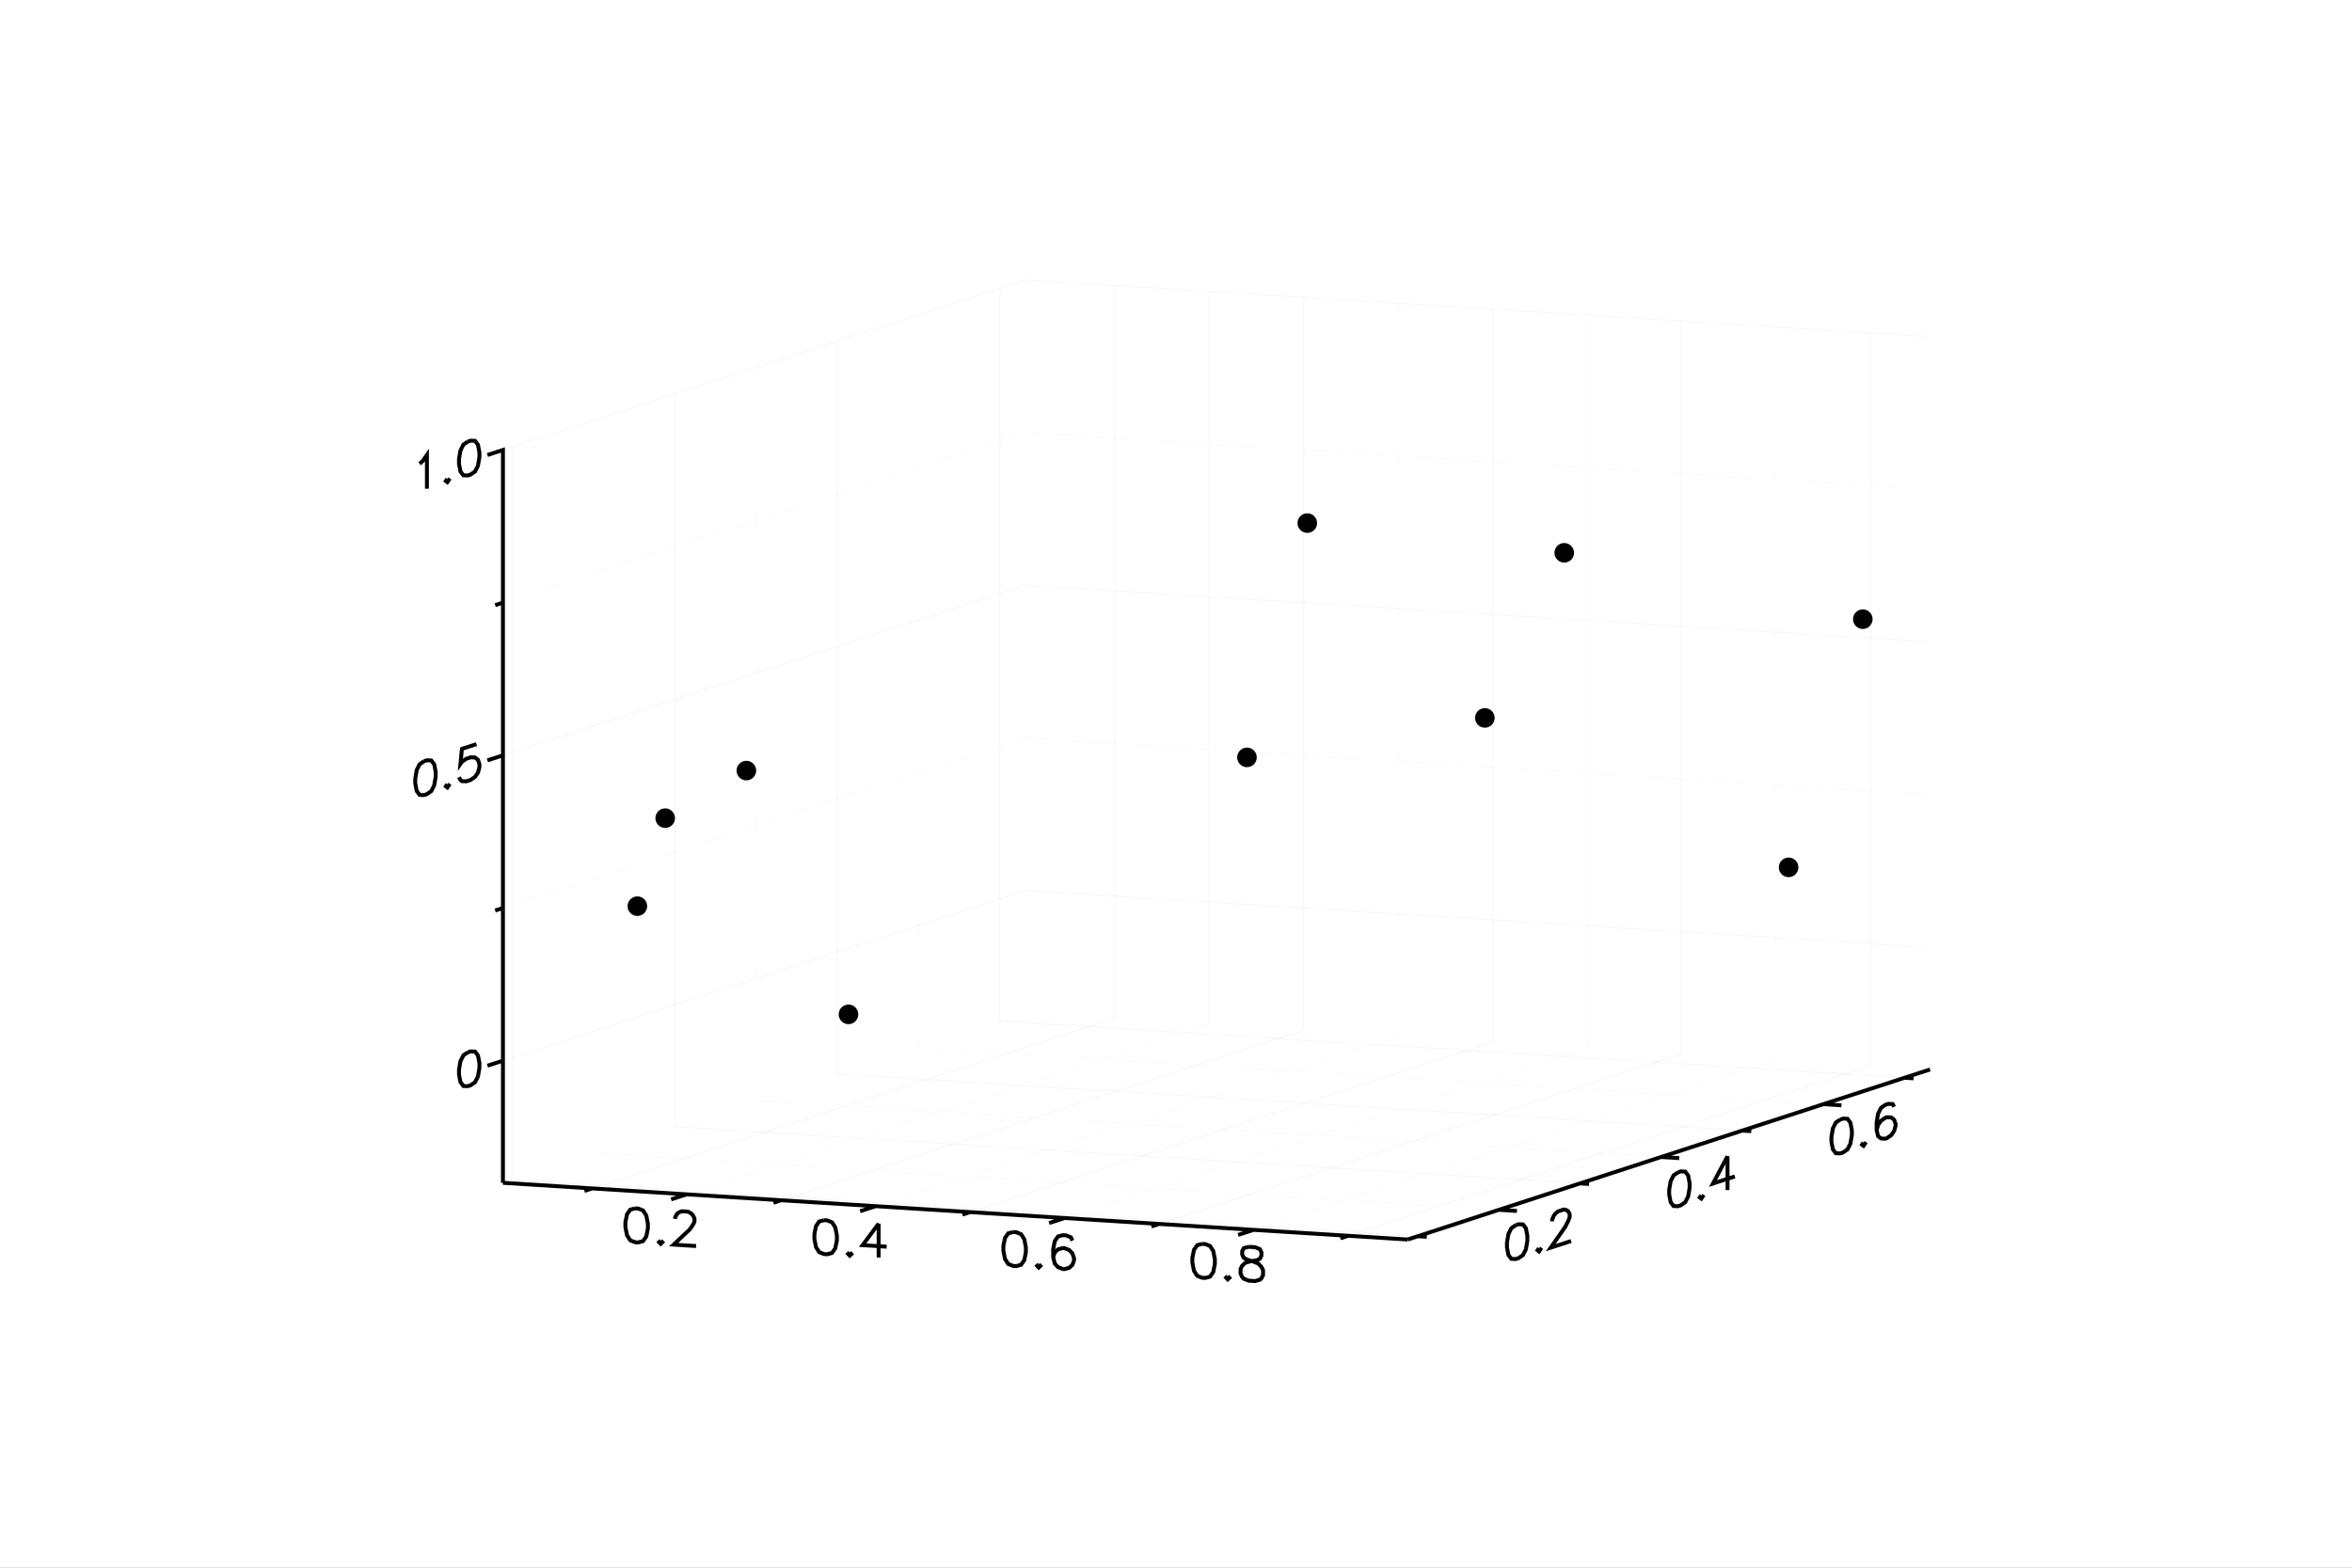 <?xml version="1.0" encoding="utf-8"?>
<svg xmlns="http://www.w3.org/2000/svg" xmlns:xlink="http://www.w3.org/1999/xlink" width="600" height="400" viewBox="0 0 2400 1600">
<rect x="0" y="0" width="2400" height="1600" fill="#808080" stroke="none"/>
<defs>
  <clipPath id="clip9900">
    <rect x="0" y="0" width="2000" height="2000"/>
  </clipPath>
</defs>
<defs>
  <clipPath id="clip9901">
    <rect x="0" y="0" width="2400" height="1600"/>
  </clipPath>
</defs>
<polygon clip-path="url(#clip9901)" points="
0,1600 2400,1600 2400,0 0,0 
  " fill="#ffffff" fill-rule="evenodd" fill-opacity="1"/>
<defs>
  <clipPath id="clip9902">
    <rect x="480" y="0" width="1681" height="1600"/>
  </clipPath>
</defs>
<polygon clip-path="url(#clip9901)" points="
513.212,1265.06 1969.44,1265.06 1969.44,285.66 513.212,285.66 
  " fill="#ffffff" fill-rule="evenodd" fill-opacity="1"/>
<defs>
  <clipPath id="clip9903">
    <rect x="513" y="285" width="1457" height="980"/>
  </clipPath>
</defs>
<polyline clip-path="url(#clip9901)" style="stroke:#cccccc; stroke-width:2; stroke-opacity:0.1; fill:none" points="
  604.253,1212.91 1137.27,1039.34 
  "/>
<polyline clip-path="url(#clip9901)" style="stroke:#cccccc; stroke-width:2; stroke-opacity:0.1; fill:none" points="
  1137.27,1039.34 1137.27,291.365 
  "/>
<polyline clip-path="url(#clip9901)" style="stroke:#ededed; stroke-width:2; stroke-opacity:0.1; fill:none" points="
  700.678,1218.95 1233.7,1045.38 
  "/>
<polyline clip-path="url(#clip9901)" style="stroke:#ededed; stroke-width:2; stroke-opacity:0.1; fill:none" points="
  1233.7,1045.38 1233.7,297.408 
  "/>
<polyline clip-path="url(#clip9901)" style="stroke:#cccccc; stroke-width:2; stroke-opacity:0.1; fill:none" points="
  797.104,1224.99 1330.12,1051.43 
  "/>
<polyline clip-path="url(#clip9901)" style="stroke:#cccccc; stroke-width:2; stroke-opacity:0.1; fill:none" points="
  1330.12,1051.43 1330.12,303.451 
  "/>
<polyline clip-path="url(#clip9901)" style="stroke:#ededed; stroke-width:2; stroke-opacity:0.1; fill:none" points="
  893.53,1231.04 1426.55,1057.47 
  "/>
<polyline clip-path="url(#clip9901)" style="stroke:#ededed; stroke-width:2; stroke-opacity:0.1; fill:none" points="
  1426.55,1057.47 1426.55,309.493 
  "/>
<polyline clip-path="url(#clip9901)" style="stroke:#cccccc; stroke-width:2; stroke-opacity:0.1; fill:none" points="
  989.956,1237.08 1522.97,1063.51 
  "/>
<polyline clip-path="url(#clip9901)" style="stroke:#cccccc; stroke-width:2; stroke-opacity:0.1; fill:none" points="
  1522.97,1063.51 1522.97,315.536 
  "/>
<polyline clip-path="url(#clip9901)" style="stroke:#ededed; stroke-width:2; stroke-opacity:0.1; fill:none" points="
  1086.38,1243.12 1619.4,1069.55 
  "/>
<polyline clip-path="url(#clip9901)" style="stroke:#ededed; stroke-width:2; stroke-opacity:0.1; fill:none" points="
  1619.4,1069.55 1619.4,321.579 
  "/>
<polyline clip-path="url(#clip9901)" style="stroke:#cccccc; stroke-width:2; stroke-opacity:0.1; fill:none" points="
  1182.81,1249.17 1715.82,1075.6 
  "/>
<polyline clip-path="url(#clip9901)" style="stroke:#cccccc; stroke-width:2; stroke-opacity:0.1; fill:none" points="
  1715.82,1075.6 1715.82,327.622 
  "/>
<polyline clip-path="url(#clip9901)" style="stroke:#ededed; stroke-width:2; stroke-opacity:0.1; fill:none" points="
  1279.23,1255.21 1812.25,1081.64 
  "/>
<polyline clip-path="url(#clip9901)" style="stroke:#ededed; stroke-width:2; stroke-opacity:0.1; fill:none" points="
  1812.25,1081.64 1812.25,333.665 
  "/>
<polyline clip-path="url(#clip9901)" style="stroke:#cccccc; stroke-width:2; stroke-opacity:0.1; fill:none" points="
  1375.66,1261.25 1908.68,1087.68 
  "/>
<polyline clip-path="url(#clip9901)" style="stroke:#cccccc; stroke-width:2; stroke-opacity:0.1; fill:none" points="
  1908.68,1087.68 1908.68,339.708 
  "/>
<polyline clip-path="url(#clip9901)" style="stroke:#cccccc; stroke-width:2; stroke-opacity:0.1; fill:none" points="
  523.49,1203.86 1446.7,1261.71 
  "/>
<polyline clip-path="url(#clip9901)" style="stroke:#cccccc; stroke-width:2; stroke-opacity:0.1; fill:none" points="
  523.49,1203.86 523.49,455.881 
  "/>
<polyline clip-path="url(#clip9901)" style="stroke:#ededed; stroke-width:2; stroke-opacity:0.1; fill:none" points="
  606.266,1176.9 1529.48,1234.76 
  "/>
<polyline clip-path="url(#clip9901)" style="stroke:#ededed; stroke-width:2; stroke-opacity:0.1; fill:none" points="
  606.266,1176.9 606.266,428.926 
  "/>
<polyline clip-path="url(#clip9901)" style="stroke:#cccccc; stroke-width:2; stroke-opacity:0.1; fill:none" points="
  689.041,1149.95 1612.25,1207.8 
  "/>
<polyline clip-path="url(#clip9901)" style="stroke:#cccccc; stroke-width:2; stroke-opacity:0.1; fill:none" points="
  689.041,1149.95 689.041,401.972 
  "/>
<polyline clip-path="url(#clip9901)" style="stroke:#ededed; stroke-width:2; stroke-opacity:0.1; fill:none" points="
  771.817,1122.99 1695.03,1180.85 
  "/>
<polyline clip-path="url(#clip9901)" style="stroke:#ededed; stroke-width:2; stroke-opacity:0.1; fill:none" points="
  771.817,1122.99 771.817,375.017 
  "/>
<polyline clip-path="url(#clip9901)" style="stroke:#cccccc; stroke-width:2; stroke-opacity:0.1; fill:none" points="
  854.593,1096.04 1777.81,1153.89 
  "/>
<polyline clip-path="url(#clip9901)" style="stroke:#cccccc; stroke-width:2; stroke-opacity:0.1; fill:none" points="
  854.593,1096.04 854.593,348.063 
  "/>
<polyline clip-path="url(#clip9901)" style="stroke:#ededed; stroke-width:2; stroke-opacity:0.1; fill:none" points="
  937.368,1069.08 1860.58,1126.94 
  "/>
<polyline clip-path="url(#clip9901)" style="stroke:#ededed; stroke-width:2; stroke-opacity:0.1; fill:none" points="
  937.368,1069.08 937.368,321.108 
  "/>
<polyline clip-path="url(#clip9901)" style="stroke:#cccccc; stroke-width:2; stroke-opacity:0.1; fill:none" points="
  1020.14,1042.13 1943.36,1099.99 
  "/>
<polyline clip-path="url(#clip9901)" style="stroke:#cccccc; stroke-width:2; stroke-opacity:0.1; fill:none" points="
  1020.14,1042.13 1020.14,294.154 
  "/>
<polyline clip-path="url(#clip9901)" style="stroke:#cccccc; stroke-width:2; stroke-opacity:0.1; fill:none" points="
  513.212,1082.54 1046.23,908.972 
  "/>
<polyline clip-path="url(#clip9901)" style="stroke:#cccccc; stroke-width:2; stroke-opacity:0.1; fill:none" points="
  1046.23,908.972 1969.44,966.828 
  "/>
<polyline clip-path="url(#clip9901)" style="stroke:#ededed; stroke-width:2; stroke-opacity:0.1; fill:none" points="
  513.212,926.712 1046.23,753.144 
  "/>
<polyline clip-path="url(#clip9901)" style="stroke:#ededed; stroke-width:2; stroke-opacity:0.1; fill:none" points="
  1046.23,753.144 1969.44,811 
  "/>
<polyline clip-path="url(#clip9901)" style="stroke:#cccccc; stroke-width:2; stroke-opacity:0.1; fill:none" points="
  513.212,770.884 1046.23,597.316 
  "/>
<polyline clip-path="url(#clip9901)" style="stroke:#cccccc; stroke-width:2; stroke-opacity:0.1; fill:none" points="
  1046.23,597.316 1969.44,655.172 
  "/>
<polyline clip-path="url(#clip9901)" style="stroke:#ededed; stroke-width:2; stroke-opacity:0.1; fill:none" points="
  513.212,615.056 1046.23,441.488 
  "/>
<polyline clip-path="url(#clip9901)" style="stroke:#ededed; stroke-width:2; stroke-opacity:0.1; fill:none" points="
  1046.23,441.488 1969.44,499.344 
  "/>
<polyline clip-path="url(#clip9901)" style="stroke:#cccccc; stroke-width:2; stroke-opacity:0.1; fill:none" points="
  513.212,459.228 1046.23,285.66 
  "/>
<polyline clip-path="url(#clip9901)" style="stroke:#cccccc; stroke-width:2; stroke-opacity:0.1; fill:none" points="
  1046.23,285.66 1969.44,343.516 
  "/>
<polyline clip-path="url(#clip9901)" style="stroke:#000000; stroke-width:4; stroke-opacity:1; fill:none" points="
  477.295,1074.03 472.832,1077.13 469.856,1083.04 468.368,1091.75 468.368,1096.69 469.856,1104.43 472.832,1108.4 477.295,1108.59 480.271,1107.62 484.735,1104.52 
  487.711,1098.62 489.199,1089.91 489.199,1084.97 487.711,1077.22 484.735,1073.26 480.271,1073.06 477.295,1074.03 
  "/>
<polyline clip-path="url(#clip9901)" style="stroke:#000000; stroke-width:4; stroke-opacity:1; fill:none" points="
  432.657,776.912 428.194,780.011 425.218,785.918 423.73,794.631 423.73,799.568 425.218,807.312 428.194,811.28 432.657,811.472 435.633,810.503 440.097,807.404 
  443.073,801.498 444.561,792.785 444.561,787.847 443.073,780.103 440.097,776.135 435.633,775.943 432.657,776.912 
  "/>
<polyline clip-path="url(#clip9901)" style="stroke:#000000; stroke-width:4; stroke-opacity:1; fill:none" points="
  456.464,800.428 454.976,802.559 456.464,803.72 457.952,801.59 456.464,800.428 
  "/>
<polyline clip-path="url(#clip9901)" style="stroke:#000000; stroke-width:4; stroke-opacity:1; fill:none" points="
  486.223,759.469 471.344,764.315 469.856,779.611 471.344,777.48 475.808,774.381 480.271,772.927 484.735,773.12 487.711,775.442 489.199,779.895 489.199,783.186 
  487.711,788.608 484.735,792.868 480.271,795.967 475.808,797.421 471.344,797.229 469.856,796.068 468.368,793.261 
  "/>
<polyline clip-path="url(#clip9901)" style="stroke:#000000; stroke-width:4; stroke-opacity:1; fill:none" points="
  428.194,473.292 431.169,470.677 435.633,464.287 435.633,498.847 
  "/>
<polyline clip-path="url(#clip9901)" style="stroke:#000000; stroke-width:4; stroke-opacity:1; fill:none" points="
  456.464,488.772 454.976,490.902 456.464,492.063 457.952,489.933 456.464,488.772 
  "/>
<polyline clip-path="url(#clip9901)" style="stroke:#000000; stroke-width:4; stroke-opacity:1; fill:none" points="
  477.295,450.72 472.832,453.819 469.856,459.726 468.368,468.439 468.368,473.376 469.856,481.12 472.832,485.088 477.295,485.28 480.271,484.311 484.735,481.212 
  487.711,475.306 489.199,466.592 489.199,461.655 487.711,453.911 484.735,449.943 480.271,449.751 477.295,450.72 
  "/>
<polyline clip-path="url(#clip9901)" style="stroke:#000000; stroke-width:4; stroke-opacity:1; fill:none" points="
  513.212,1207.2 513.212,1082.54 497.361,1087.7 513.212,1082.54 513.212,926.712 505.286,929.293 513.212,926.712 513.212,770.884 497.361,776.046 513.212,770.884 
  513.212,615.056 505.286,617.637 513.212,615.056 513.212,459.228 497.361,464.389 513.212,459.228 
  "/>
<polyline clip-path="url(#clip9901)" style="stroke:#000000; stroke-width:4; stroke-opacity:1; fill:none" points="
  647.994,1233.26 643.076,1234.6 639.798,1239.33 638.158,1247.46 638.158,1252.39 639.798,1260.72 643.076,1265.87 647.994,1267.82 651.273,1268.03 656.19,1266.69 
  659.469,1261.96 661.108,1253.83 661.108,1248.89 659.469,1240.56 656.19,1235.42 651.273,1233.47 647.994,1233.26 
  "/>
<polyline clip-path="url(#clip9901)" style="stroke:#000000; stroke-width:4; stroke-opacity:1; fill:none" points="
  674.222,1266.17 672.583,1267.72 674.222,1269.46 675.862,1267.92 674.222,1266.17 
  "/>
<polyline clip-path="url(#clip9901)" style="stroke:#000000; stroke-width:4; stroke-opacity:1; fill:none" points="
  688.976,1244.06 688.976,1242.41 690.615,1239.22 692.254,1237.68 695.533,1236.24 702.09,1236.65 705.369,1238.5 707.008,1240.25 708.647,1243.64 708.647,1246.94 
  707.008,1250.12 703.729,1254.86 687.337,1270.29 710.287,1271.72 
  "/>
<polyline clip-path="url(#clip9901)" style="stroke:#000000; stroke-width:4; stroke-opacity:1; fill:none" points="
  840.846,1245.35 835.928,1246.68 832.649,1251.42 831.01,1259.54 831.01,1264.48 832.649,1272.81 835.928,1277.95 840.846,1279.91 844.124,1280.11 849.042,1278.77 
  852.32,1274.04 853.96,1265.92 853.96,1260.98 852.32,1252.65 849.042,1247.51 844.124,1245.55 840.846,1245.35 
  "/>
<polyline clip-path="url(#clip9901)" style="stroke:#000000; stroke-width:4; stroke-opacity:1; fill:none" points="
  867.074,1278.26 865.435,1279.8 867.074,1281.55 868.713,1280.01 867.074,1278.26 
  "/>
<polyline clip-path="url(#clip9901)" style="stroke:#000000; stroke-width:4; stroke-opacity:1; fill:none" points="
  896.581,1248.84 880.188,1270.85 904.777,1272.39 
  "/>
<polyline clip-path="url(#clip9901)" style="stroke:#000000; stroke-width:4; stroke-opacity:1; fill:none" points="
  896.581,1248.84 896.581,1283.4 
  "/>
<polyline clip-path="url(#clip9901)" style="stroke:#000000; stroke-width:4; stroke-opacity:1; fill:none" points="
  1033.7,1257.43 1028.78,1258.77 1025.5,1263.5 1023.86,1271.63 1023.86,1276.56 1025.5,1284.9 1028.78,1290.04 1033.7,1291.99 1036.98,1292.2 1041.89,1290.86 
  1045.17,1286.13 1046.81,1278 1046.81,1273.06 1045.17,1264.73 1041.89,1259.59 1036.98,1257.64 1033.7,1257.43 
  "/>
<polyline clip-path="url(#clip9901)" style="stroke:#000000; stroke-width:4; stroke-opacity:1; fill:none" points="
  1059.93,1290.34 1058.29,1291.89 1059.93,1293.64 1061.56,1292.09 1059.93,1290.34 
  "/>
<polyline clip-path="url(#clip9901)" style="stroke:#000000; stroke-width:4; stroke-opacity:1; fill:none" points="
  1094.35,1266.17 1092.71,1262.78 1087.79,1260.82 1084.51,1260.62 1079.6,1261.95 1076.32,1266.69 1074.68,1274.81 1074.68,1283.04 1076.32,1289.73 1079.6,1293.22 
  1084.51,1295.18 1086.15,1295.28 1091.07,1293.94 1094.35,1290.86 1095.99,1286.02 1095.99,1284.38 1094.35,1279.34 1091.07,1275.84 1086.15,1273.88 1084.51,1273.78 
  1079.6,1275.12 1076.32,1278.21 1074.68,1283.04 
  "/>
<polyline clip-path="url(#clip9901)" style="stroke:#000000; stroke-width:4; stroke-opacity:1; fill:none" points="
  1226.55,1269.52 1221.63,1270.85 1218.35,1275.59 1216.71,1283.71 1216.71,1288.65 1218.35,1296.98 1221.63,1302.12 1226.55,1304.08 1229.83,1304.28 1234.74,1302.95 
  1238.02,1298.21 1239.66,1290.09 1239.66,1285.15 1238.02,1276.82 1234.74,1271.68 1229.83,1269.72 1226.55,1269.52 
  "/>
<polyline clip-path="url(#clip9901)" style="stroke:#000000; stroke-width:4; stroke-opacity:1; fill:none" points="
  1252.78,1302.43 1251.14,1303.97 1252.78,1305.72 1254.42,1304.18 1252.78,1302.43 
  "/>
<polyline clip-path="url(#clip9901)" style="stroke:#000000; stroke-width:4; stroke-opacity:1; fill:none" points="
  1274.09,1272.5 1269.17,1273.83 1267.53,1277.02 1267.53,1280.31 1269.17,1283.71 1272.45,1285.56 1279.01,1287.62 1283.92,1289.57 1287.2,1293.07 1288.84,1296.46 
  1288.84,1301.4 1287.2,1304.59 1285.56,1306.13 1280.64,1307.47 1274.09,1307.06 1269.17,1305.1 1267.53,1303.35 1265.89,1299.96 1265.89,1295.02 1267.53,1291.83 
  1270.81,1288.75 1275.73,1287.41 1282.28,1286.18 1285.56,1284.74 1287.2,1281.55 1287.2,1278.26 1285.56,1274.86 1280.64,1272.91 1274.09,1272.5 
  "/>
<polyline clip-path="url(#clip9901)" style="stroke:#000000; stroke-width:4; stroke-opacity:1; fill:none" points="
  513.212,1207.2 604.253,1212.91 596.327,1215.49 604.253,1212.91 700.678,1218.95 684.828,1224.11 700.678,1218.95 797.104,1224.99 789.179,1227.57 797.104,1224.99 
  893.53,1231.04 877.679,1236.2 893.53,1231.04 989.956,1237.08 982.03,1239.66 989.956,1237.08 1086.38,1243.12 1070.53,1248.28 1086.38,1243.12 1182.81,1249.17 
  1174.88,1251.75 1182.81,1249.17 1279.23,1255.21 1263.38,1260.37 1279.23,1255.21 1375.66,1261.25 1367.73,1263.83 1375.66,1261.25 1436.42,1265.06 
  "/>
<polyline clip-path="url(#clip9901)" style="stroke:#000000; stroke-width:4; stroke-opacity:1; fill:none" points="
  1546.64,1250.43 1542.17,1253.53 1539.2,1259.44 1537.71,1268.15 1537.71,1273.09 1539.2,1280.83 1542.17,1284.8 1546.64,1284.99 1549.61,1284.03 1554.08,1280.93 
  1557.05,1275.02 1558.54,1266.31 1558.54,1261.37 1557.05,1253.63 1554.08,1249.66 1549.61,1249.47 1546.64,1250.43 
  "/>
<polyline clip-path="url(#clip9901)" style="stroke:#000000; stroke-width:4; stroke-opacity:1; fill:none" points="
  1570.44,1273.95 1568.96,1276.08 1570.44,1277.24 1571.93,1275.11 1570.44,1273.95 
  "/>
<polyline clip-path="url(#clip9901)" style="stroke:#000000; stroke-width:4; stroke-opacity:1; fill:none" points="
  1583.84,1246.55 1583.84,1244.9 1585.32,1241.13 1586.81,1239 1589.79,1236.38 1595.74,1234.44 1598.72,1235.12 1600.2,1236.28 1601.69,1239.09 1601.69,1242.38 
  1600.2,1246.16 1597.23,1252.06 1582.35,1273.37 1603.18,1266.58 
  "/>
<polyline clip-path="url(#clip9901)" style="stroke:#000000; stroke-width:4; stroke-opacity:1; fill:none" points="
  1712.19,1196.53 1707.72,1199.62 1704.75,1205.53 1703.26,1214.24 1703.26,1219.18 1704.75,1226.92 1707.72,1230.89 1712.19,1231.09 1715.16,1230.12 1719.63,1227.02 
  1722.6,1221.11 1724.09,1212.4 1724.09,1207.46 1722.6,1199.72 1719.63,1195.75 1715.16,1195.56 1712.19,1196.53 
  "/>
<polyline clip-path="url(#clip9901)" style="stroke:#000000; stroke-width:4; stroke-opacity:1; fill:none" points="
  1736,1220.04 1734.51,1222.17 1736,1223.33 1737.48,1221.2 1736,1220.04 
  "/>
<polyline clip-path="url(#clip9901)" style="stroke:#000000; stroke-width:4; stroke-opacity:1; fill:none" points="
  1762.78,1180.05 1747.9,1207.94 1770.22,1200.67 
  "/>
<polyline clip-path="url(#clip9901)" style="stroke:#000000; stroke-width:4; stroke-opacity:1; fill:none" points="
  1762.78,1180.05 1762.78,1214.61 
  "/>
<polyline clip-path="url(#clip9901)" style="stroke:#000000; stroke-width:4; stroke-opacity:1; fill:none" points="
  1877.74,1142.62 1873.28,1145.72 1870.3,1151.62 1868.81,1160.33 1868.81,1165.27 1870.3,1173.02 1873.28,1176.98 1877.74,1177.18 1880.72,1176.21 1885.18,1173.11 
  1888.16,1167.2 1889.64,1158.49 1889.64,1153.55 1888.16,1145.81 1885.18,1141.84 1880.72,1141.65 1877.74,1142.62 
  "/>
<polyline clip-path="url(#clip9901)" style="stroke:#000000; stroke-width:4; stroke-opacity:1; fill:none" points="
  1901.55,1166.13 1900.06,1168.26 1901.55,1169.42 1903.03,1167.29 1901.55,1166.13 
  "/>
<polyline clip-path="url(#clip9901)" style="stroke:#000000; stroke-width:4; stroke-opacity:1; fill:none" points="
  1932.79,1129.63 1931.31,1126.82 1926.84,1126.63 1923.87,1127.6 1919.4,1130.7 1916.43,1136.6 1914.94,1145.31 1914.94,1153.54 1916.43,1159.64 1919.4,1161.96 
  1923.87,1162.16 1925.35,1161.67 1929.82,1158.57 1932.79,1154.31 1934.28,1148.89 1934.28,1147.24 1932.79,1142.79 1929.82,1140.47 1925.35,1140.28 1923.87,1140.76 
  1919.4,1143.86 1916.43,1148.12 1914.94,1153.54 
  "/>
<polyline clip-path="url(#clip9901)" style="stroke:#000000; stroke-width:4; stroke-opacity:1; fill:none" points="
  1436.42,1265.06 1446.7,1261.71 1455.94,1262.29 1446.7,1261.71 1529.48,1234.76 1547.94,1235.91 1529.48,1234.76 1612.25,1207.8 1621.49,1208.38 1612.25,1207.8 
  1695.03,1180.85 1713.49,1182.01 1695.03,1180.85 1777.81,1153.89 1787.04,1154.47 1777.81,1153.89 1860.58,1126.94 1879.05,1128.1 1860.58,1126.94 1943.36,1099.99 
  1952.59,1100.56 1943.36,1099.99 1969.44,1091.49 
  "/>
<circle clip-path="url(#clip9903)" style="fill:#000000; stroke:none; fill-opacity:1" cx="678.78" cy="835.017" r="10"/>
<circle clip-path="url(#clip9903)" style="fill:#000000; stroke:none; fill-opacity:1" cx="678.78" cy="835.017" r="7"/>
<circle clip-path="url(#clip9903)" style="fill:#000000; stroke:none; fill-opacity:1" cx="1825.12" cy="885.245" r="10"/>
<circle clip-path="url(#clip9903)" style="fill:#000000; stroke:none; fill-opacity:1" cx="1825.12" cy="885.245" r="7"/>
<circle clip-path="url(#clip9903)" style="fill:#000000; stroke:none; fill-opacity:1" cx="1515.16" cy="732.712" r="10"/>
<circle clip-path="url(#clip9903)" style="fill:#000000; stroke:none; fill-opacity:1" cx="1515.16" cy="732.712" r="7"/>
<circle clip-path="url(#clip9903)" style="fill:#000000; stroke:none; fill-opacity:1" cx="650.365" cy="924.841" r="10"/>
<circle clip-path="url(#clip9903)" style="fill:#000000; stroke:none; fill-opacity:1" cx="650.365" cy="924.841" r="7"/>
<circle clip-path="url(#clip9903)" style="fill:#000000; stroke:none; fill-opacity:1" cx="865.805" cy="1035.27" r="10"/>
<circle clip-path="url(#clip9903)" style="fill:#000000; stroke:none; fill-opacity:1" cx="865.805" cy="1035.27" r="7"/>
<circle clip-path="url(#clip9903)" style="fill:#000000; stroke:none; fill-opacity:1" cx="761.605" cy="786.457" r="10"/>
<circle clip-path="url(#clip9903)" style="fill:#000000; stroke:none; fill-opacity:1" cx="761.605" cy="786.457" r="7"/>
<circle clip-path="url(#clip9903)" style="fill:#000000; stroke:none; fill-opacity:1" cx="1272.42" cy="772.995" r="10"/>
<circle clip-path="url(#clip9903)" style="fill:#000000; stroke:none; fill-opacity:1" cx="1272.42" cy="772.995" r="7"/>
<circle clip-path="url(#clip9903)" style="fill:#000000; stroke:none; fill-opacity:1" cx="1333.96" cy="533.87" r="10"/>
<circle clip-path="url(#clip9903)" style="fill:#000000; stroke:none; fill-opacity:1" cx="1333.96" cy="533.87" r="7"/>
<circle clip-path="url(#clip9903)" style="fill:#000000; stroke:none; fill-opacity:1" cx="1900.83" cy="631.94" r="10"/>
<circle clip-path="url(#clip9903)" style="fill:#000000; stroke:none; fill-opacity:1" cx="1900.83" cy="631.94" r="7"/>
<circle clip-path="url(#clip9903)" style="fill:#000000; stroke:none; fill-opacity:1" cx="1596.17" cy="564.201" r="10"/>
<circle clip-path="url(#clip9903)" style="fill:#000000; stroke:none; fill-opacity:1" cx="1596.17" cy="564.201" r="7"/>
</svg>
